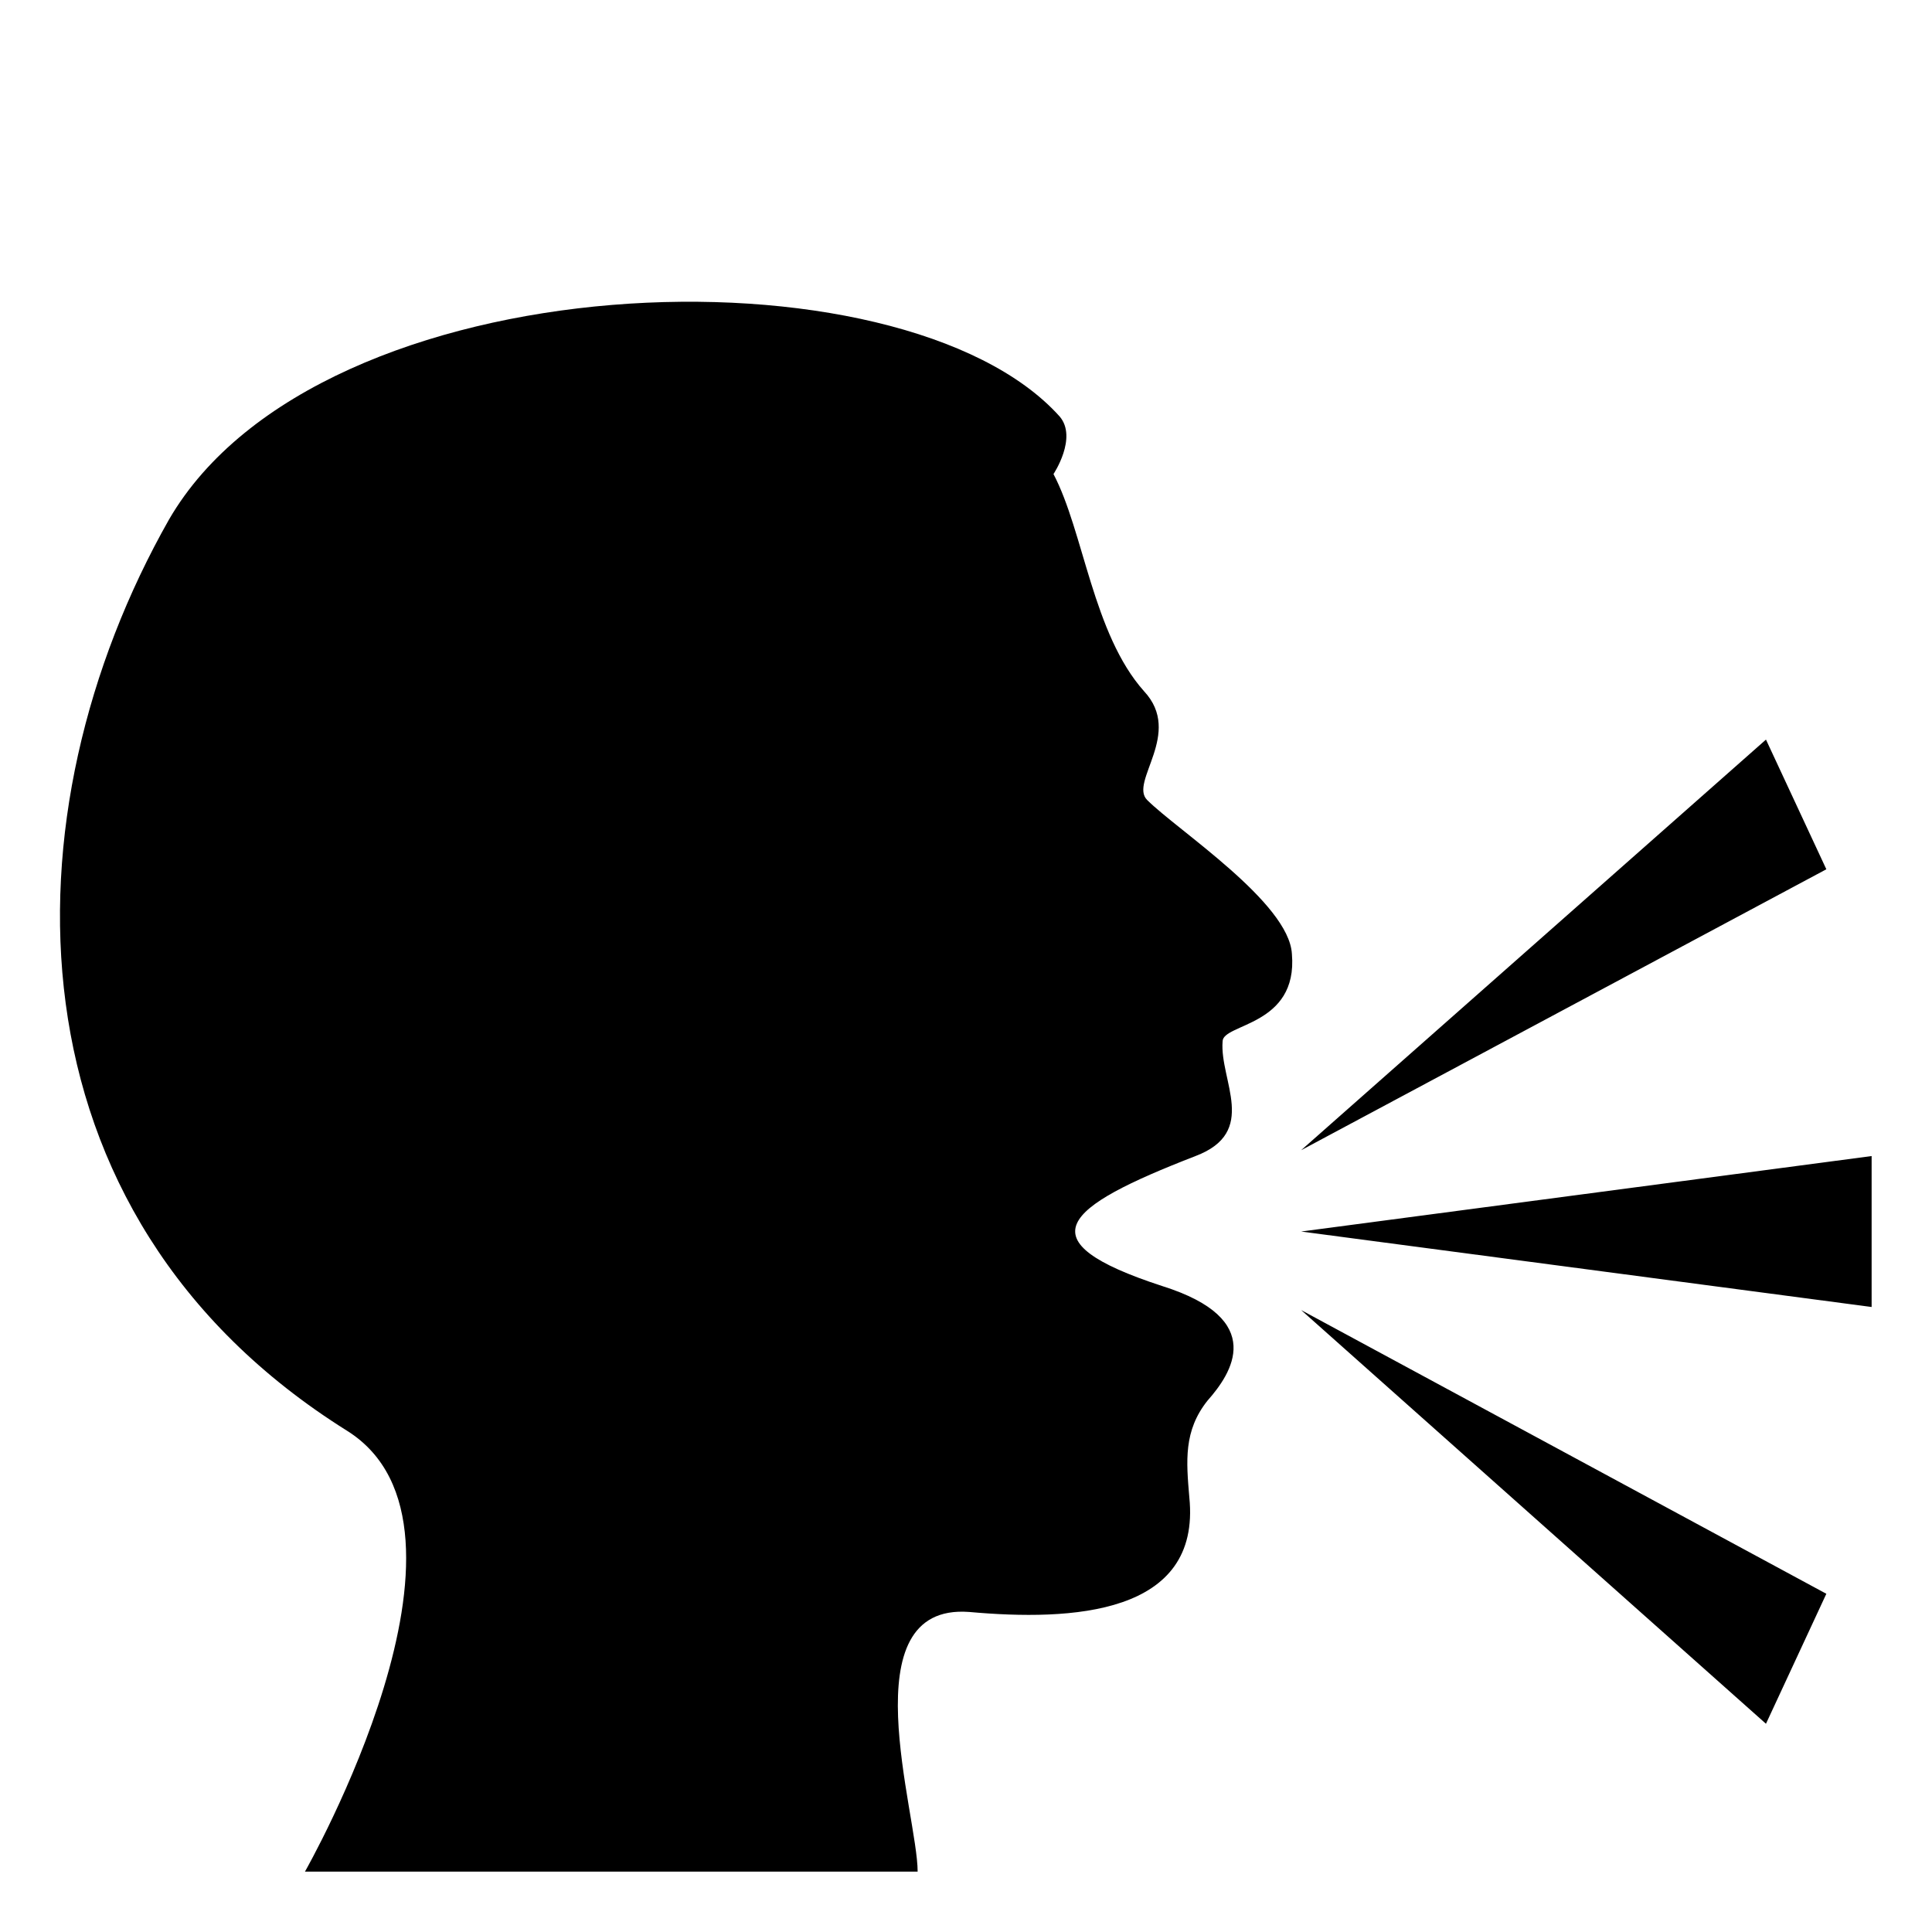 <?xml version="1.0" encoding="UTF-8"?>
<svg xmlns="http://www.w3.org/2000/svg" xmlns:xlink="http://www.w3.org/1999/xlink" width="32" height="32" viewBox="0 0 32 32">
<path fill-rule="nonzero" fill="rgb(0%, 0%, 0%)" fill-opacity="1" d="M 19.25 21.301 C 16.949 20.551 17.602 20 19.801 19.148 C 20.852 18.75 20.199 17.898 20.25 17.25 C 20.25 16.949 21.5 17 21.398 15.801 C 21.352 14.949 19.5 13.75 19 13.25 C 18.699 12.949 19.602 12.148 18.949 11.449 C 18.102 10.5 17.949 8.801 17.449 7.852 C 17.449 7.852 17.852 7.25 17.551 6.898 C 14.949 4 5.301 4.301 2.801 8.602 C 0.051 13.449 0 20.102 5.75 23.699 C 8.301 25.301 5.051 31 5.051 31 L 15.199 31 C 15.199 30.051 14.051 26.551 16.051 26.699 C 17.75 26.852 19.898 26.75 19.699 24.801 C 19.648 24.199 19.602 23.699 20 23.199 C 20.398 22.75 21 21.852 19.25 21.301 M 21.551 20.398 L 31 21.648 L 31 19.148 Z M 29.25 28.551 L 30.25 26.398 L 21.551 21.699 Z M 30.25 14.398 L 29.25 12.25 L 21.551 19.051 Z M 30.25 14.398 "/>
</svg>
